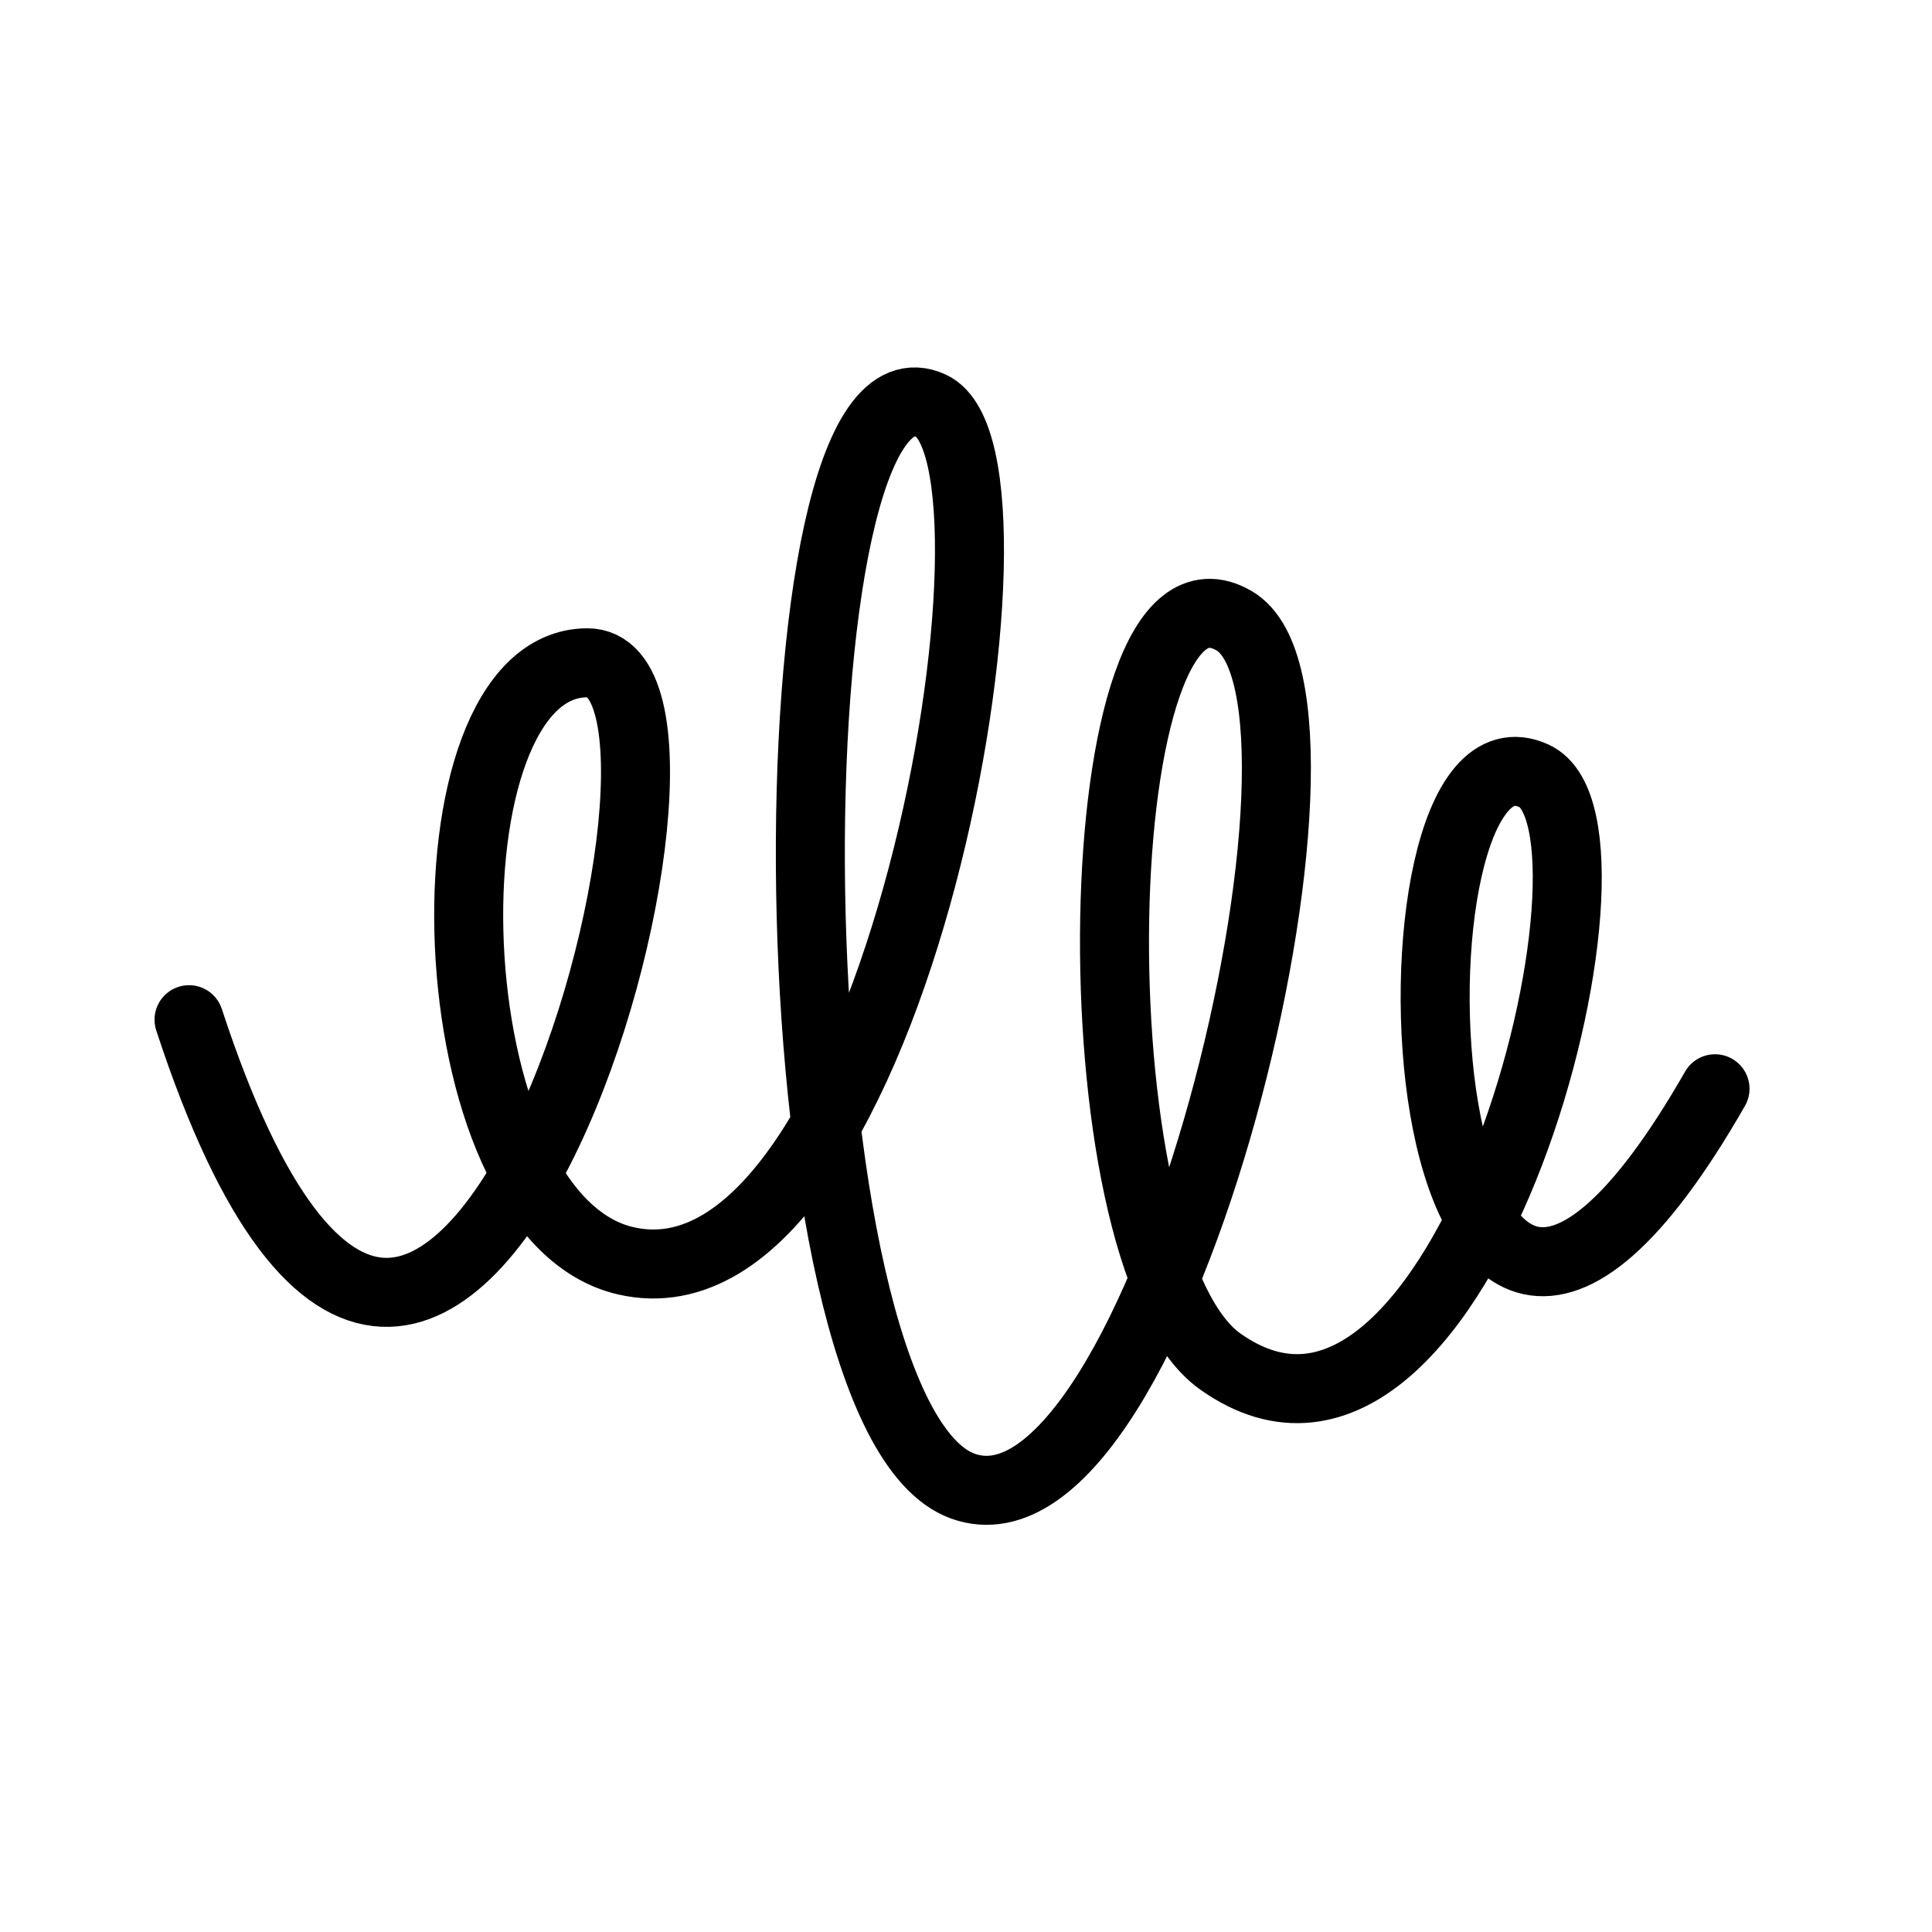 <svg xmlns="http://www.w3.org/2000/svg" width="56" height="56" viewBox="0 0 56 56">
  <path fill="none" stroke="#000" stroke-linecap="round" stroke-linejoin="round" stroke-width="2" d="M6.077,33.066 C16.903,54.2 20.718,20.251 15.858,21.043 C10.998,21.835 13.863,37.593 19.677,37.989 C27.678,38.535 28.022,13.119 24.542,12.128 C19.409,10.666 24.39,41.761 30.343,42.91 C36.334,44.065 38.351,18.527 34.189,16.907 C29.463,15.066 32.407,35.824 37.148,38.175 C44.909,42.024 46.865,20.952 43.484,19.989 C38.351,18.527 43.573,45.257 50.077,28.124" transform="rotate(9 28.077 27.513)"/>
</svg>

